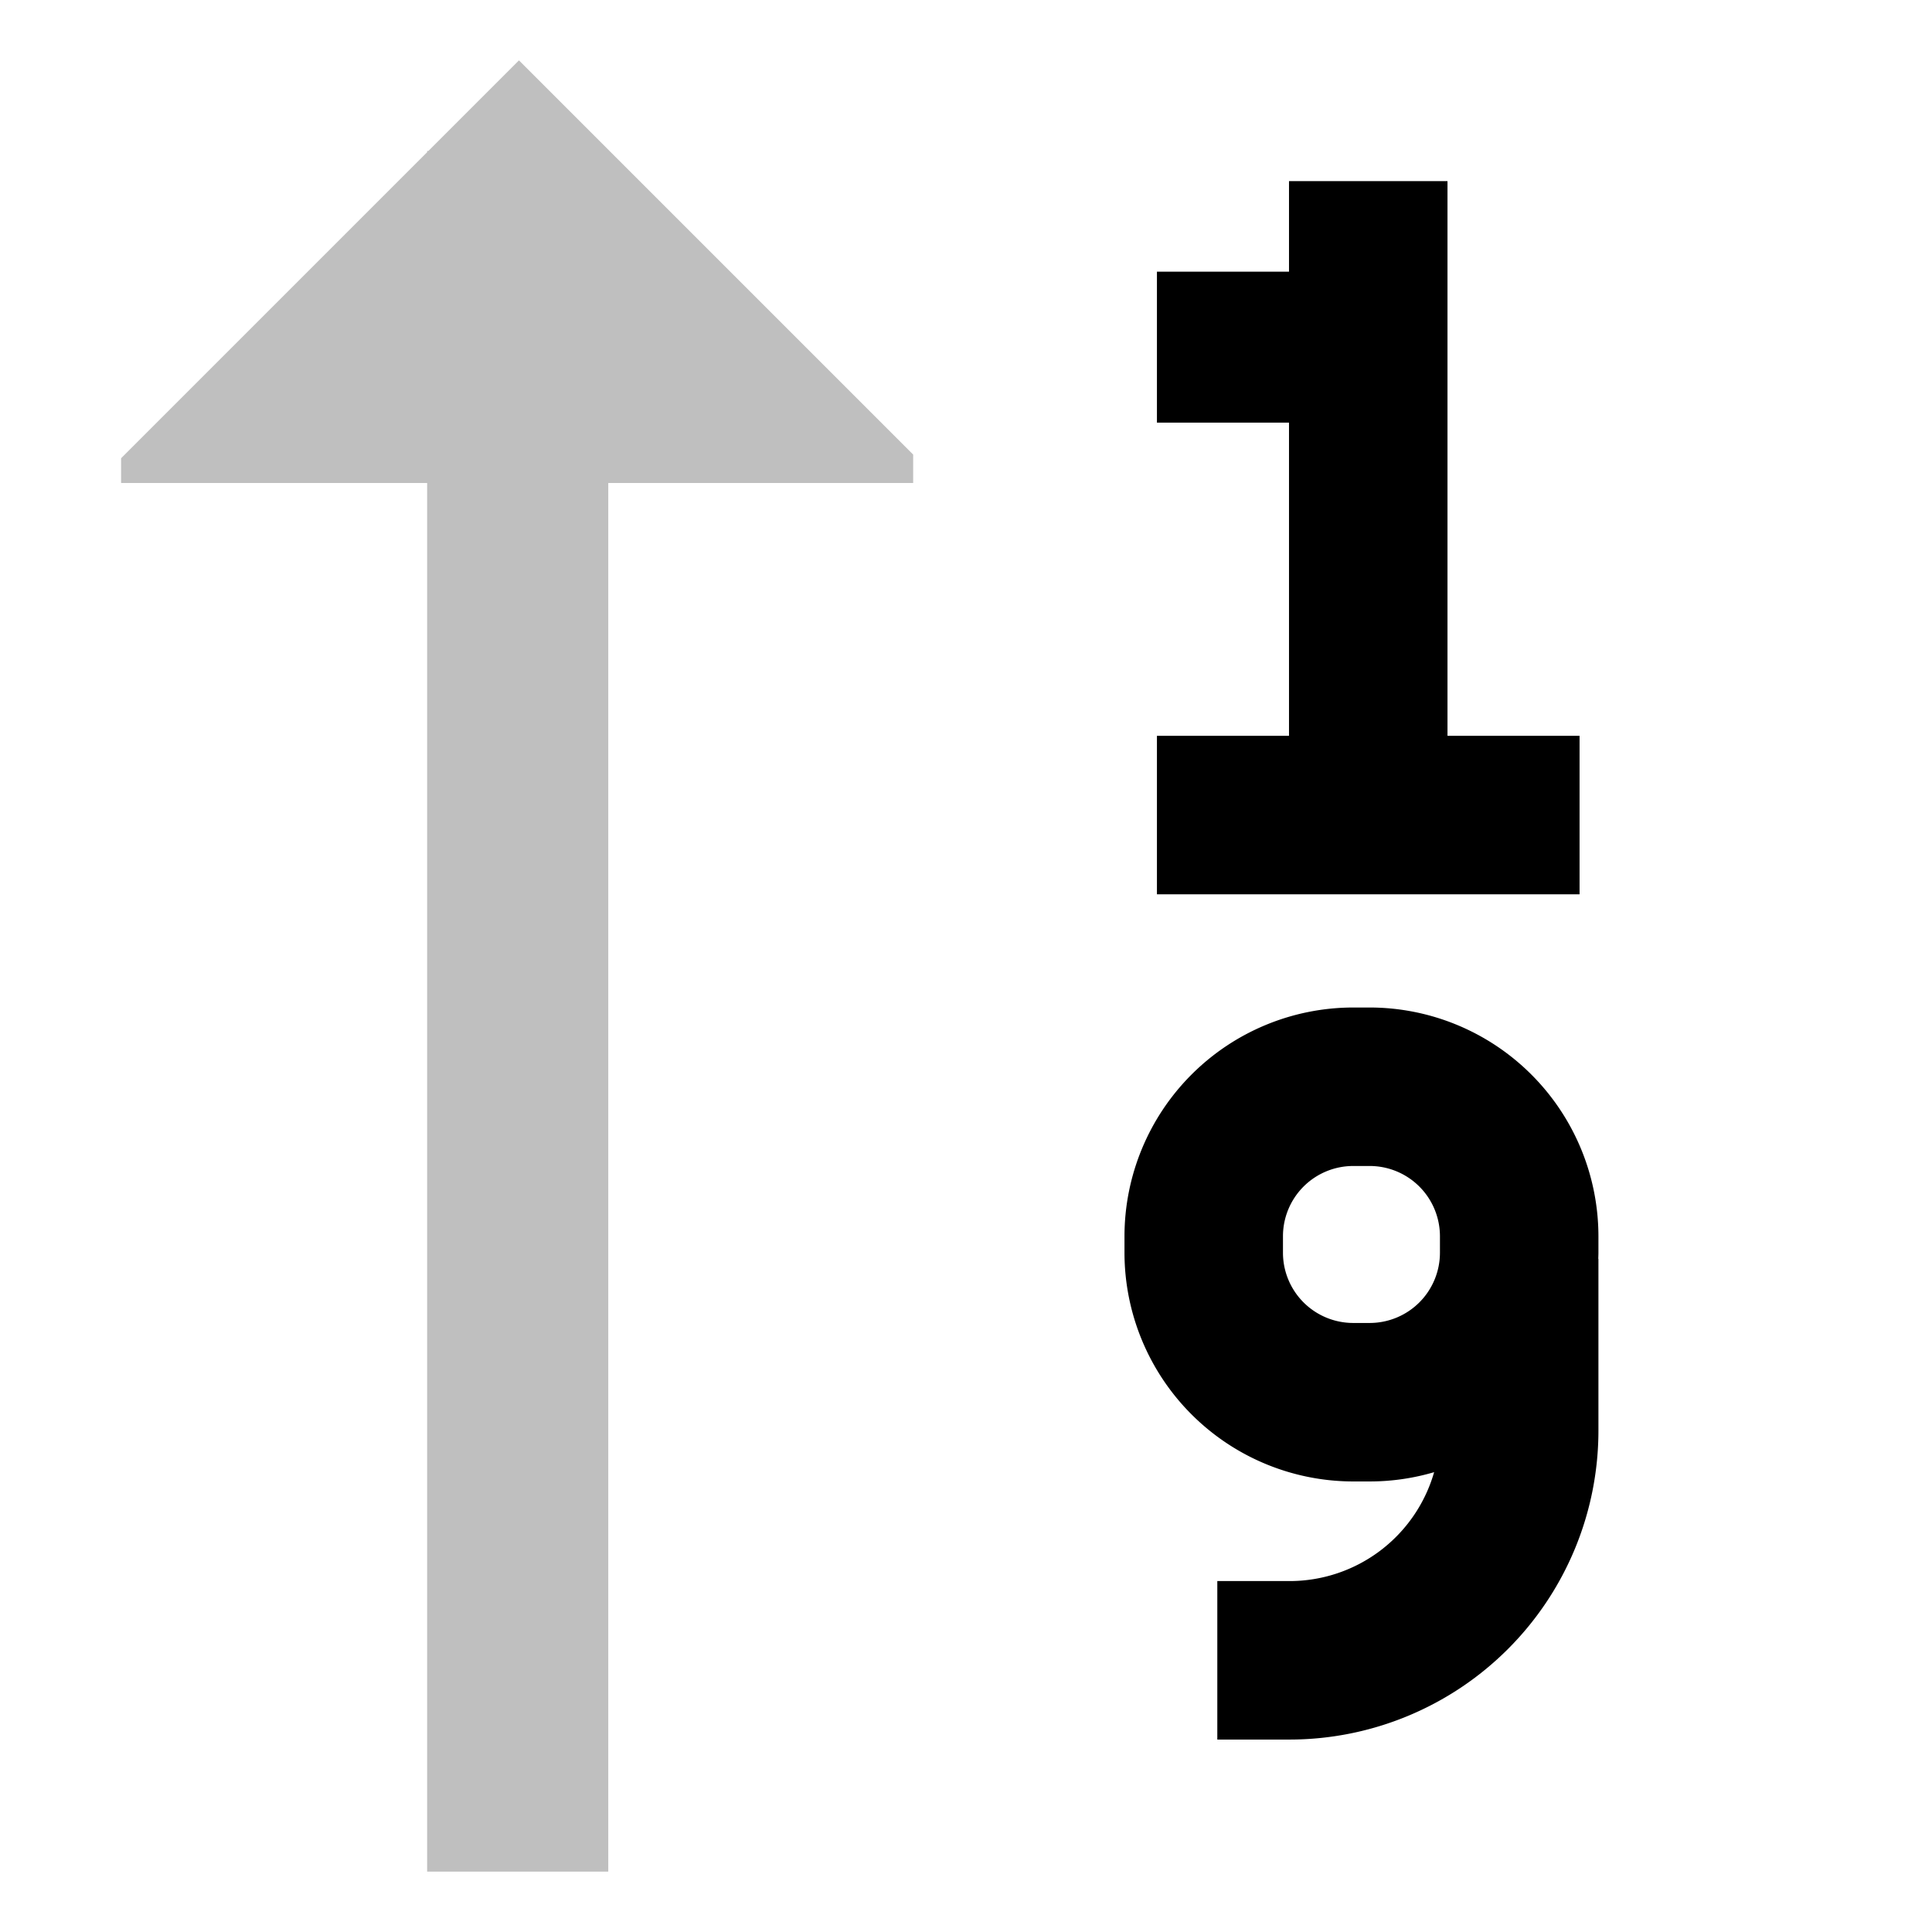 <svg id="export" xmlns="http://www.w3.org/2000/svg" viewBox="0 0 512 512">
  <defs>
    <style>
      .cls-1, .cls-2 {
        fill:currentColor;
      }

      .cls-2 {
        opacity: 0.25;
      }
    </style>
  </defs>
  <title>sort-numeric-up</title>
  <g>
    <polygon class="cls-1" points="418.6 195 383.6 195 383.6 48 341.6 48 341.6 72 306.6 72 306.6 112 341.6 112 341.6 195 306.6 195 306.6 237 418.6 237 418.6 195"/>
    <path class="cls-1" d="M423.6,327.6A60.669,60.669,0,0,0,363,267h-4.4A60.669,60.669,0,0,0,298,327.6V332a60.669,60.669,0,0,0,60.6,60.6H363a60.387,60.387,0,0,0,17.059-2.461A39.862,39.862,0,0,1,341.8,419H322.6v42h19.2a81.892,81.892,0,0,0,81.8-81.8V333.6H423.56c.014-.533.041-1.063.041-1.6Zm-42,4.4A18.621,18.621,0,0,1,363,350.6h-4.4A18.621,18.621,0,0,1,340,332v-4.4A18.621,18.621,0,0,1,358.6,309H363a18.621,18.621,0,0,1,18.6,18.6Z"/>
  </g>
  <polygon class="cls-2" points="113.529 40 113.196 40 113.196 40.333 32.089 121.44 32.089 128 113.196 128 113.196 496 161.196 496 161.196 128 242 128 242 120.471 137.529 16 113.529 40"/>
</svg>
